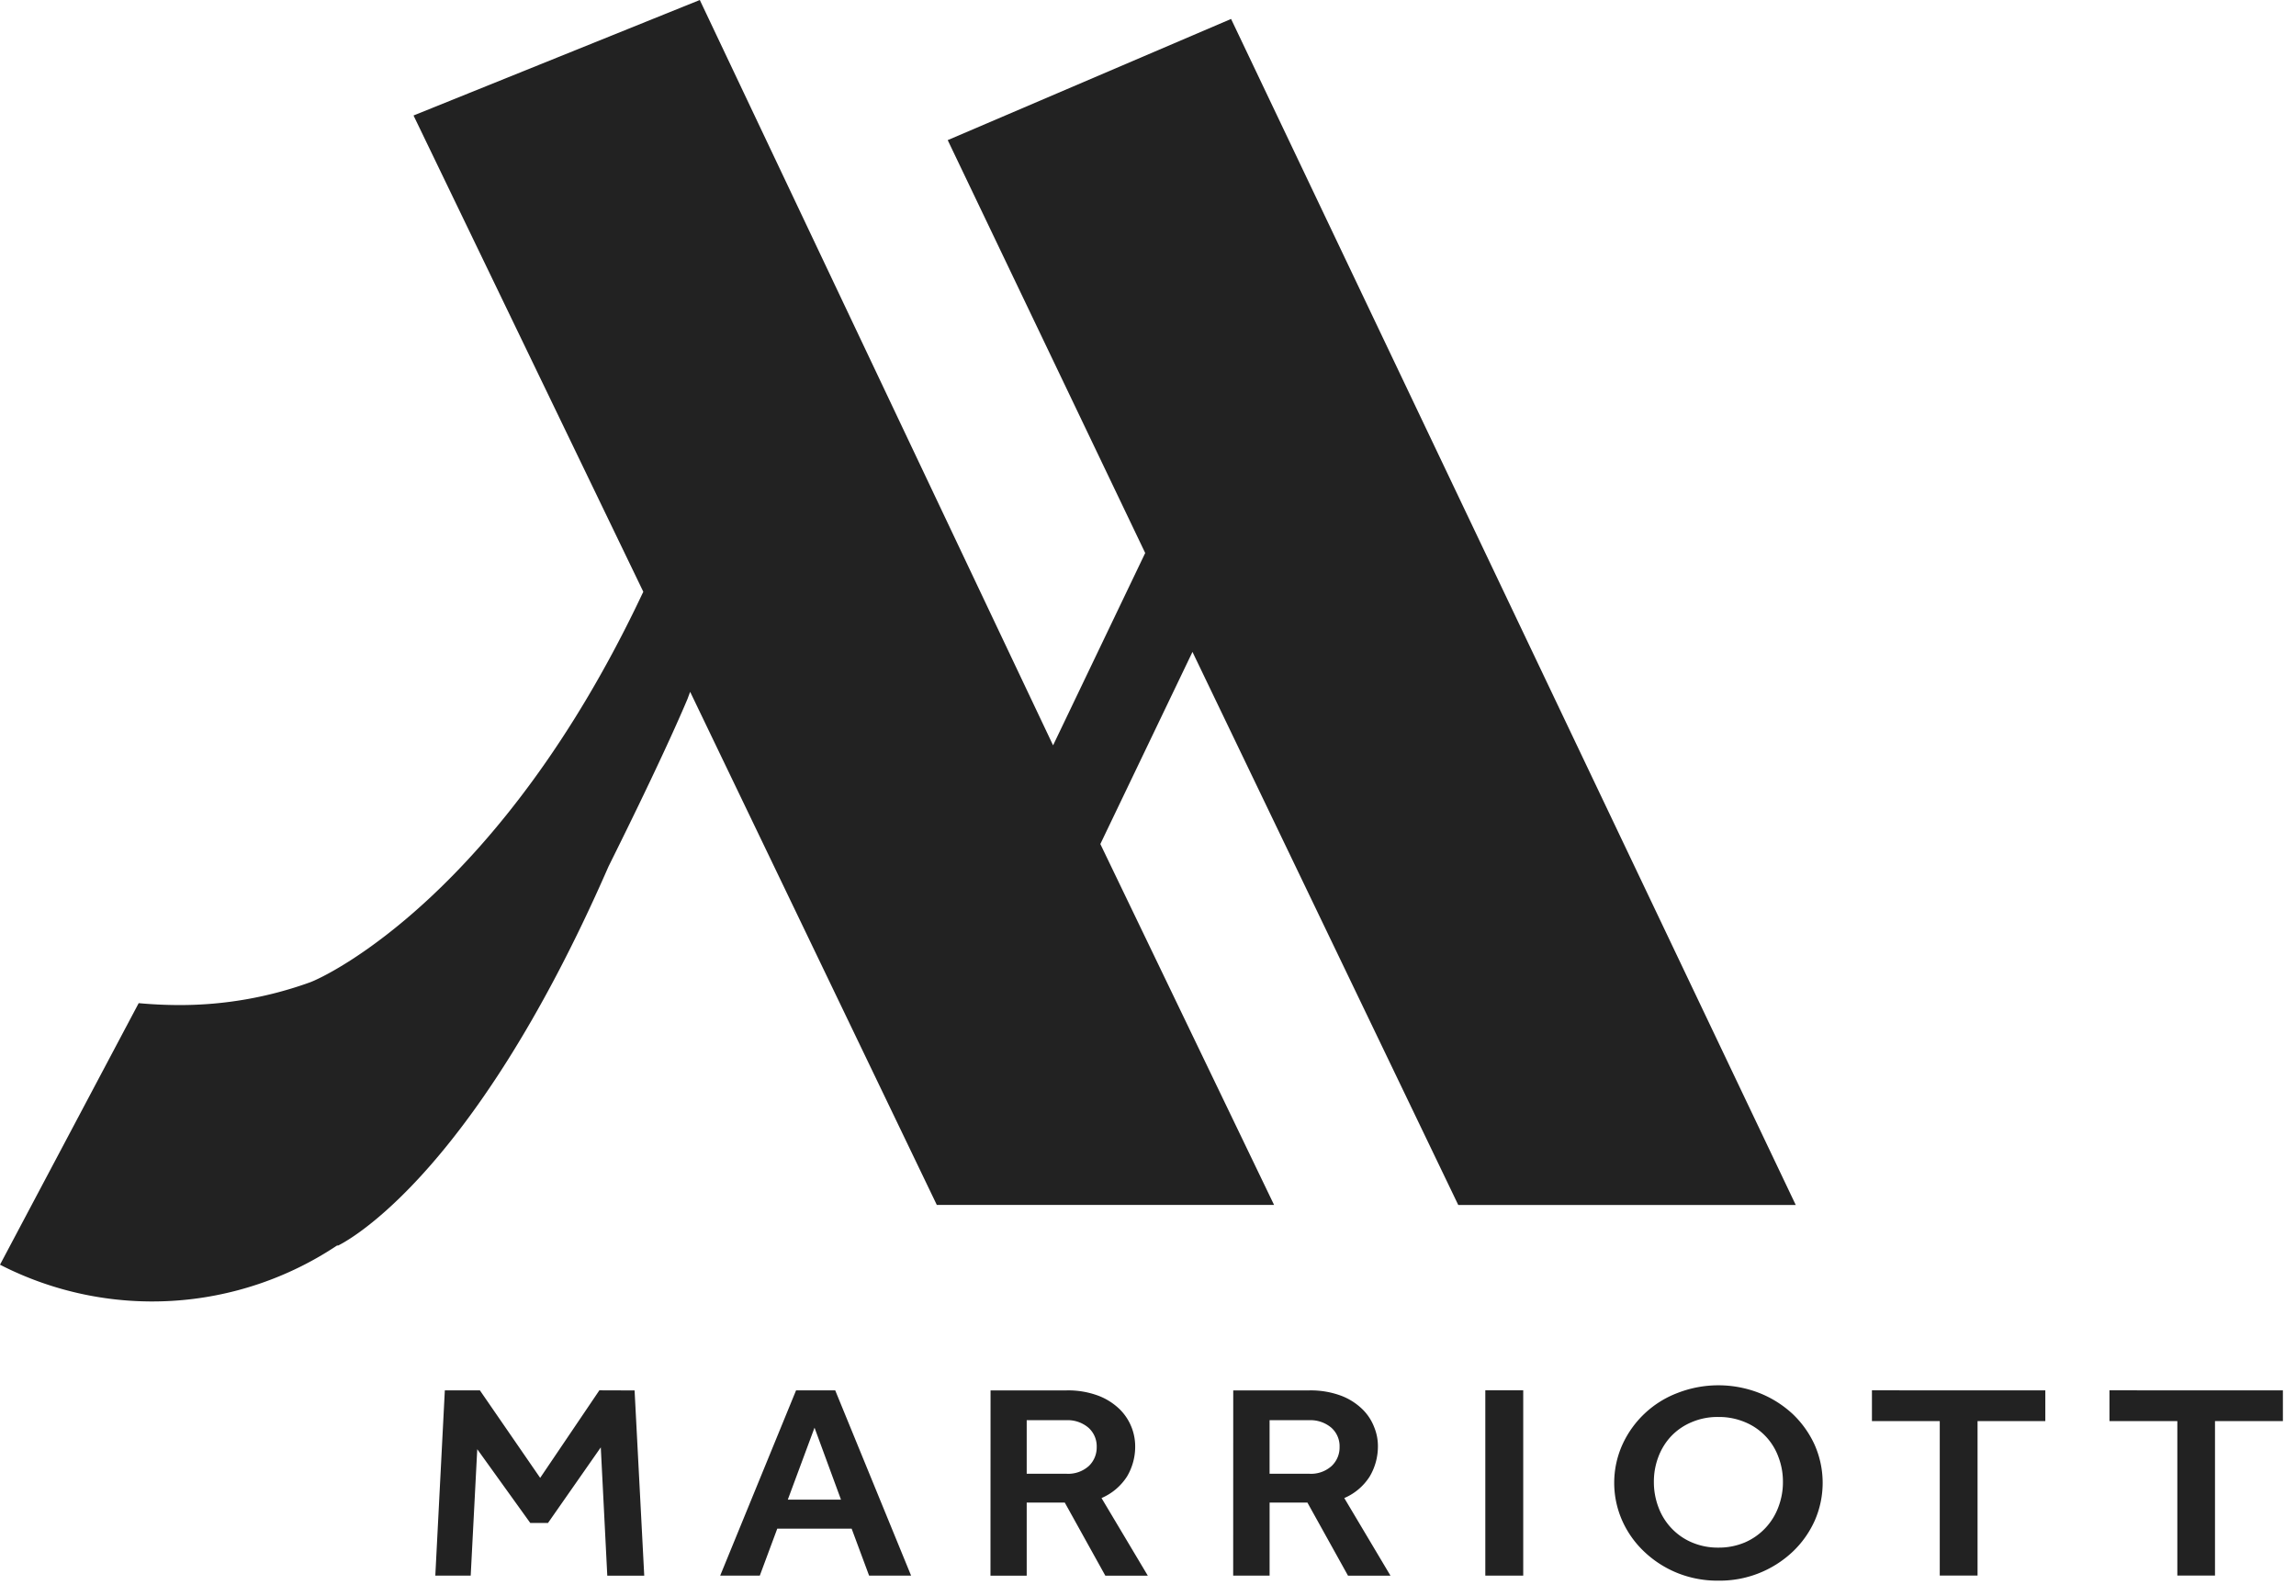 <svg xmlns="http://www.w3.org/2000/svg" width="82" height="57" viewBox="0 0 82 57">
    <g fill="#222" fill-rule="evenodd">
        <path d="M21.406 49.66l-2.114 3.127-2.153-3.126h-1.252l-.34 6.617h1.264l.234-4.515 1.893 2.634h.634l1.885-2.7.232 4.584h1.32l-.345-6.617zM29.09 50.994l.945 2.57h-1.899l.954-2.57zm-.659-1.333l-2.71 6.617h1.415l.623-1.676h2.657l.623 1.676h1.5l-2.71-6.617H28.43zM38.087 52.64a1.1 1.1 0 0 0 .801-.278.915.915 0 0 0 .28-.675.89.89 0 0 0-.297-.694c-.22-.184-.5-.279-.785-.266h-1.418v1.913h1.42zm-2.71-2.977h2.7c.39-.011.78.053 1.148.189.283.106.541.27.76.48a1.867 1.867 0 0 1 .557 1.3c.008.39-.094.774-.292 1.107-.221.343-.538.61-.91.769l1.653 2.772h-1.517l-1.448-2.61h-1.36v2.61h-1.294l.003-6.617zM46.76 52.64c.292.018.58-.082.799-.278a.908.908 0 0 0 .283-.675.883.883 0 0 0-.297-.694c-.22-.183-.5-.278-.785-.266h-1.418v1.913h1.418zm-2.716-2.977h2.702c.391-.01.781.054 1.149.189.283.106.541.27.759.48.185.18.33.399.423.641.086.209.132.433.134.659.006.39-.096.773-.294 1.107-.219.343-.535.611-.907.769l1.65 2.772h-1.517l-1.45-2.611h-1.35v2.61h-1.301l.002-6.616zM53.047 56.279h1.354V49.66h-1.354zM61.369 55.278c.327.004.652-.06.955-.188a2.209 2.209 0 0 0 1.19-1.262c.108-.285.164-.588.162-.893a2.45 2.45 0 0 0-.162-.897 2.13 2.13 0 0 0-1.19-1.24 2.384 2.384 0 0 0-.955-.186 2.342 2.342 0 0 0-.954.186 2.157 2.157 0 0 0-.73.5c-.2.213-.355.465-.458.74a2.48 2.48 0 0 0-.16.897c-.001.305.053.608.16.893.208.57.64 1.027 1.192 1.262.3.128.624.192.95.188zm0 1.18a3.824 3.824 0 0 1-1.456-.271 3.763 3.763 0 0 1-1.178-.752 3.465 3.465 0 0 1-.795-1.112 3.33 3.33 0 0 1 0-2.717 3.54 3.54 0 0 1 1.968-1.85 4.02 4.02 0 0 1 2.926 0c.435.171.834.422 1.18.74.333.314.603.69.794 1.11a3.359 3.359 0 0 1 0 2.717c-.19.42-.46.798-.794 1.112a3.794 3.794 0 0 1-2.645 1.023zM66.855 49.66v1.098h2.422v5.519h1.35V50.76h2.42v-1.098zM75.338 49.66v1.098h2.424v5.519h1.345V50.76h2.425v-1.098z"/>
        <g>
            <path d="M52.081 43.04h12.053L43.967.677l-10.12 4.328L40.9 19.752l-3.29 6.87L24.993 0 14.769 4.125l8.206 17.011a.478.478 0 0 1-.032.067c-5.065 10.734-11.287 13.68-11.89 13.891a13.65 13.65 0 0 1-4.63.805c-.498 0-.991-.024-1.47-.068L0 45.173a11.905 11.905 0 0 0 12.066-.705l-.018.034s4.674-2.085 9.678-13.538c0-.01 1.843-3.669 2.824-5.99l.098-.263 8.81 18.328h12.045l-6.205-12.892 3.29-6.862 9.493 19.756z"/>
        </g>
    </g>
</svg>
